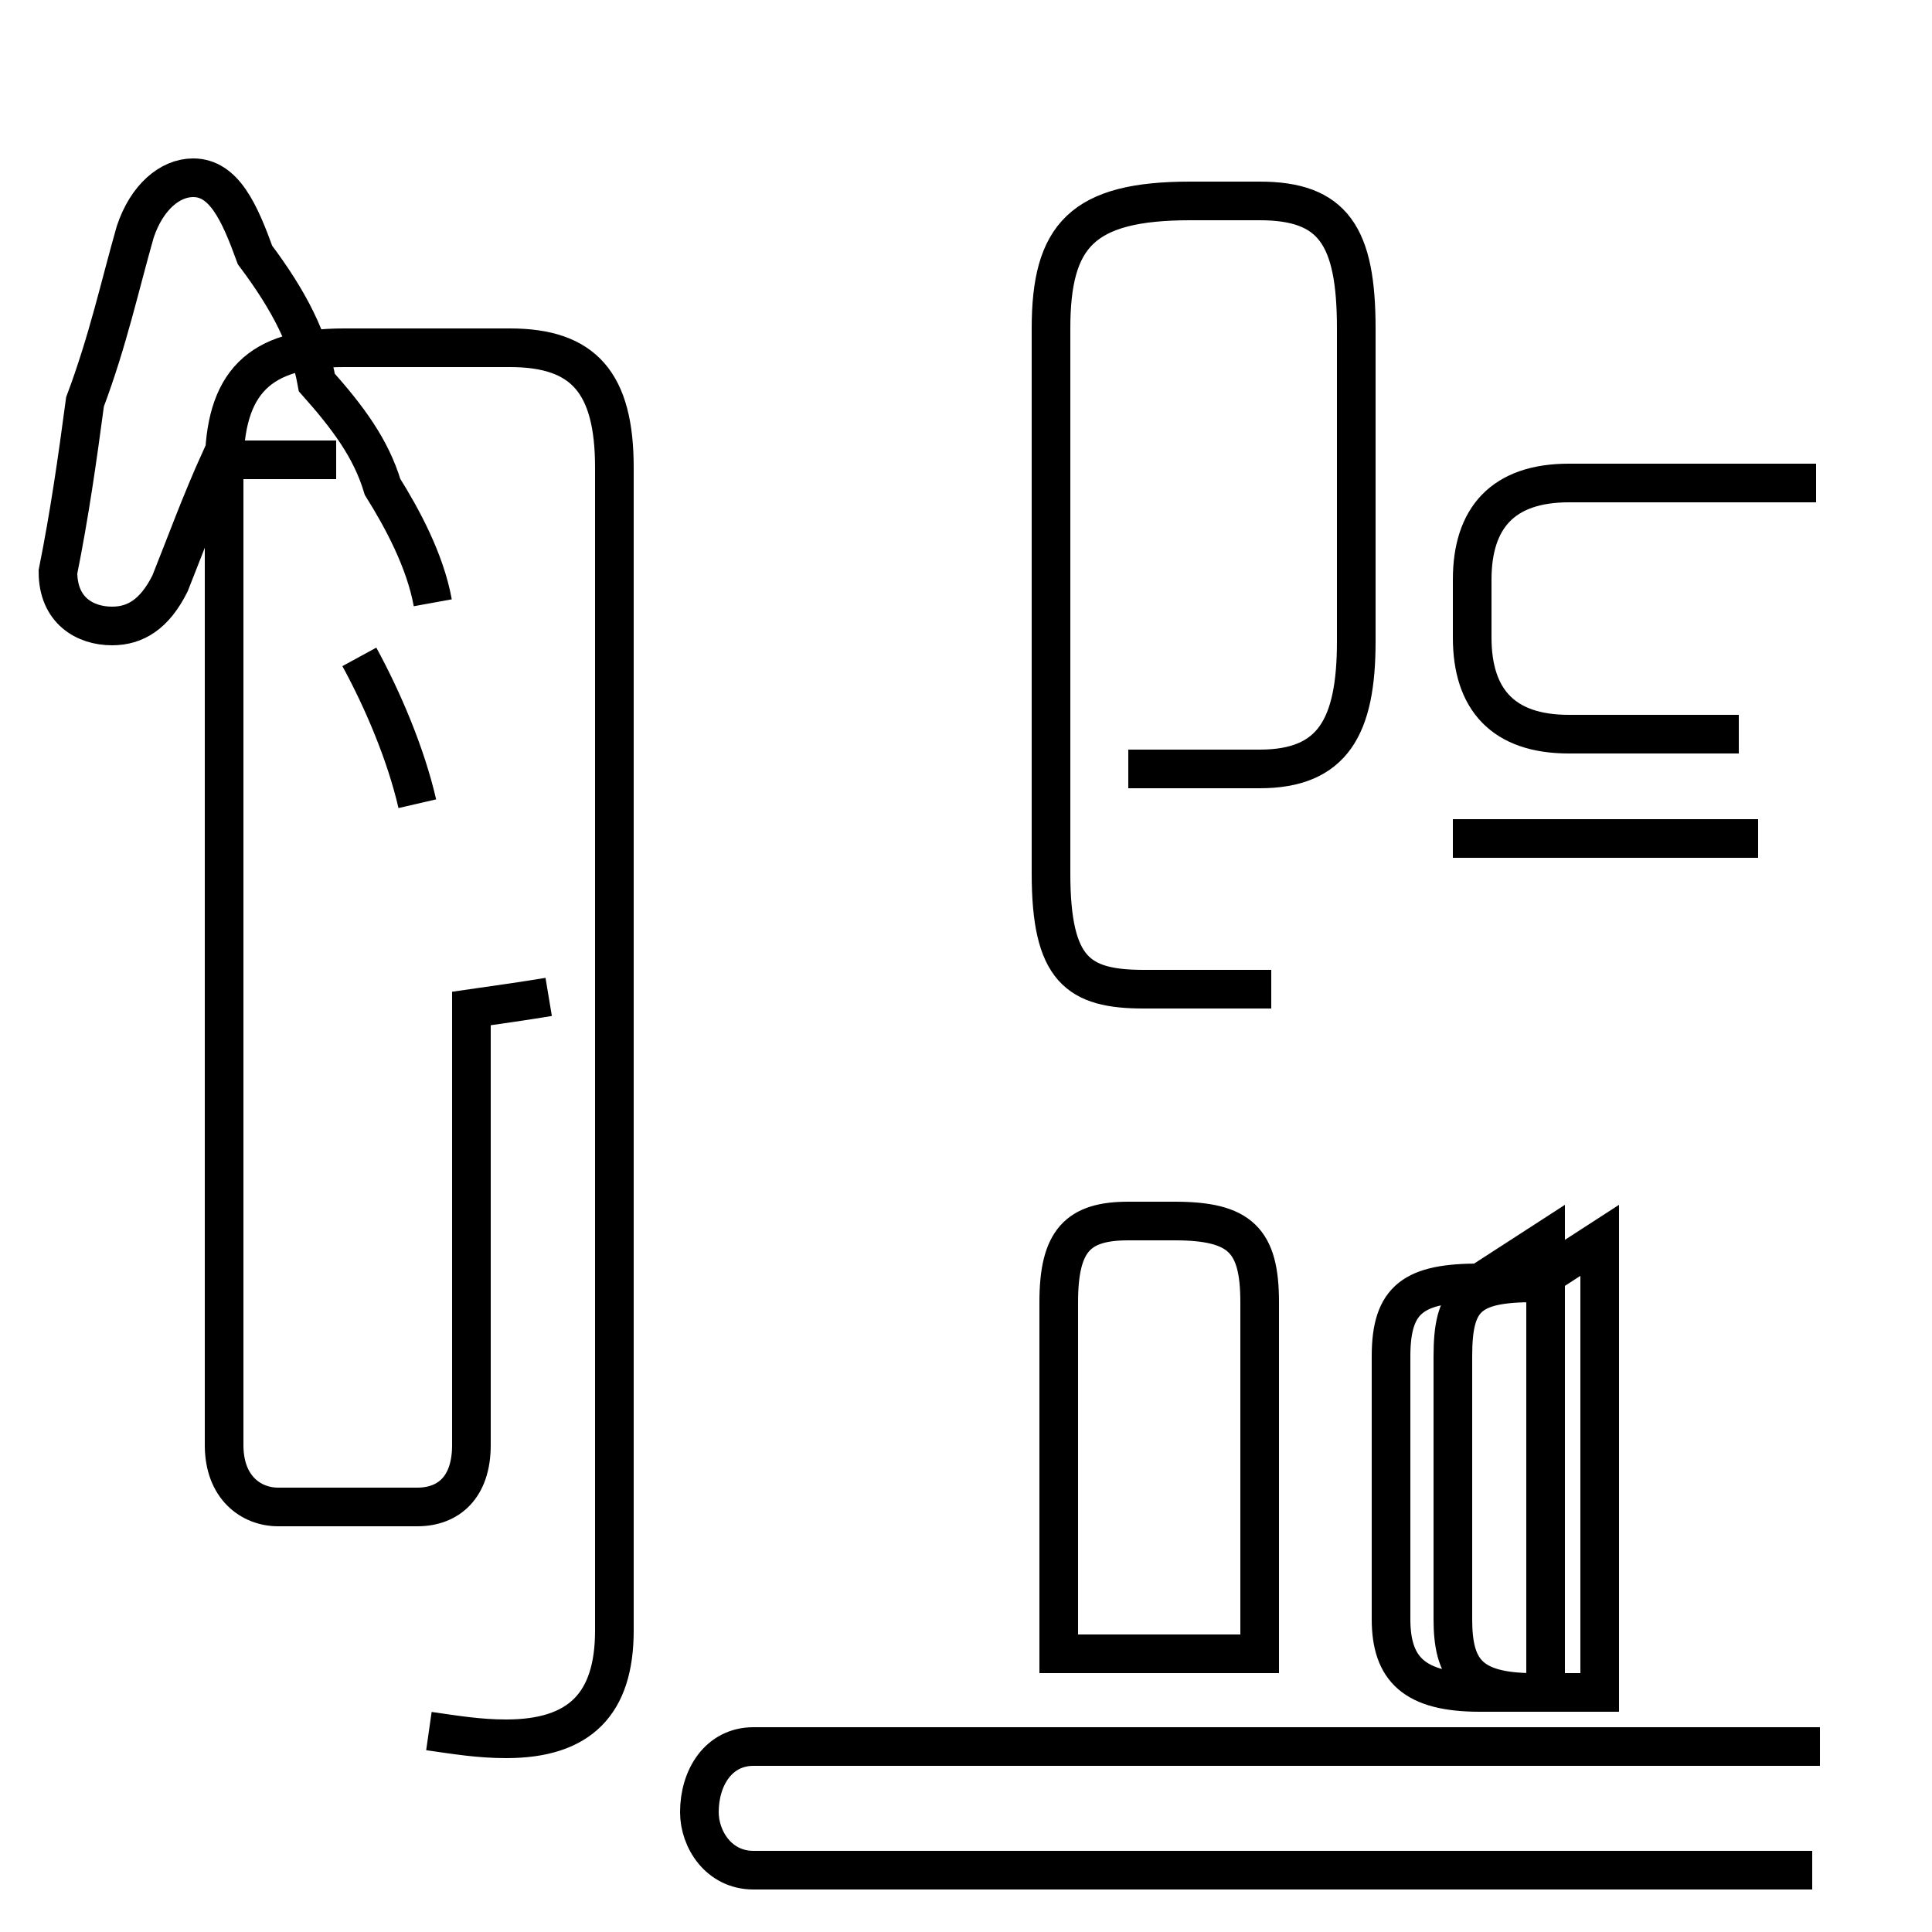 <?xml version='1.0' encoding='utf8'?>
<svg viewBox="0.0 -44.0 50.0 50.0" version="1.1" xmlns="http://www.w3.org/2000/svg">
<rect x="0.0" y="-44.0" width="50.0" height="50.0" fill="#808080" stroke="none"/>
<rect x="-1000" y="-1000" width="2000" height="2000" stroke="white" fill="white"/>
<g style="fill:none; stroke:#000000;  stroke-width:1">
<path d="M 11.1 -0.8 C 11.8 -0.9 12.4 -1.0 13.1 -1.0 C 15.0 -1.0 15.9 -0.1 15.9 1.8 L 15.9 31.9 C 15.9 34.1 15.1 35.0 13.2 35.0 L 8.9 35.0 C 6.7 35.0 5.8 34.1 5.8 31.9 L 5.8 22.6 C 5.8 21.2 5.8 20.0 5.8 18.9 L 5.8 6.6 C 5.8 5.5 6.5 5.0 7.2 5.0 L 10.8 5.0 C 11.6 5.0 12.2 5.5 12.2 6.6 L 12.2 17.9 C 12.9 18.0 13.6 18.1 14.2 18.2 M 11.2 28.4 C 11.0 29.5 10.4 30.6 9.9 31.4 C 9.6 32.4 9.0 33.2 8.2 34.1 C 8.0 35.2 7.5 36.2 6.6 37.4 C 6.2 38.5 5.8 39.4 5.0 39.4 C 4.4 39.4 3.8 38.9 3.5 38.0 C 3.1 36.6 2.8 35.2 2.2 33.6 C 2.0 32.1 1.8 30.7 1.5 29.2 C 1.5 28.2 2.2 27.8 2.9 27.8 C 3.5 27.8 4.0 28.1 4.4 28.9 C 4.8 29.9 5.2 31.0 5.7 32.1 L 8.7 32.1 M 10.8 23.2 C 10.5 24.5 9.9 25.9 9.3 27.0 M 32.9 18.4 L 29.6 18.4 C 27.9 18.4 27.2 18.9 27.2 21.4 L 27.2 35.5 C 27.2 37.9 28.0 38.8 30.8 38.8 L 32.6 38.8 C 34.5 38.8 35.1 37.9 35.1 35.5 L 35.1 27.4 C 35.1 25.2 34.5 24.1 32.6 24.1 L 29.2 24.1 M 47.0 31.5 L 40.6 31.5 C 38.9 31.5 38.1 30.6 38.1 29.0 L 38.1 27.5 C 38.1 25.9 38.9 25.0 40.6 25.0 L 45.0 25.0 M 45.5 22.3 L 37.6 22.3 M 47.1 -1.2 L 19.5 -1.2 C 18.6 -1.2 18.1 -2.0 18.1 -2.9 C 18.1 -3.6 18.6 -4.4 19.5 -4.4 L 46.9 -4.4 M 27.4 1.2 L 27.4 10.3 C 27.4 11.9 27.9 12.4 29.2 12.4 L 30.4 12.4 C 32.1 12.4 32.6 11.9 32.6 10.3 L 32.6 1.2 Z M 40.0 11.9 L 40.0 0.2 L 38.3 0.2 C 36.6 0.2 36.0 0.8 36.0 2.1 L 36.0 8.9 C 36.0 10.4 36.6 10.8 38.3 10.8 Z M 41.4 11.9 L 41.4 0.2 L 39.7 0.2 C 38.0 0.2 37.6 0.8 37.6 2.1 L 37.6 8.9 C 37.6 10.4 38.0 10.8 39.7 10.8 Z" transform="scale(1, -1)" />
</g>
</svg>